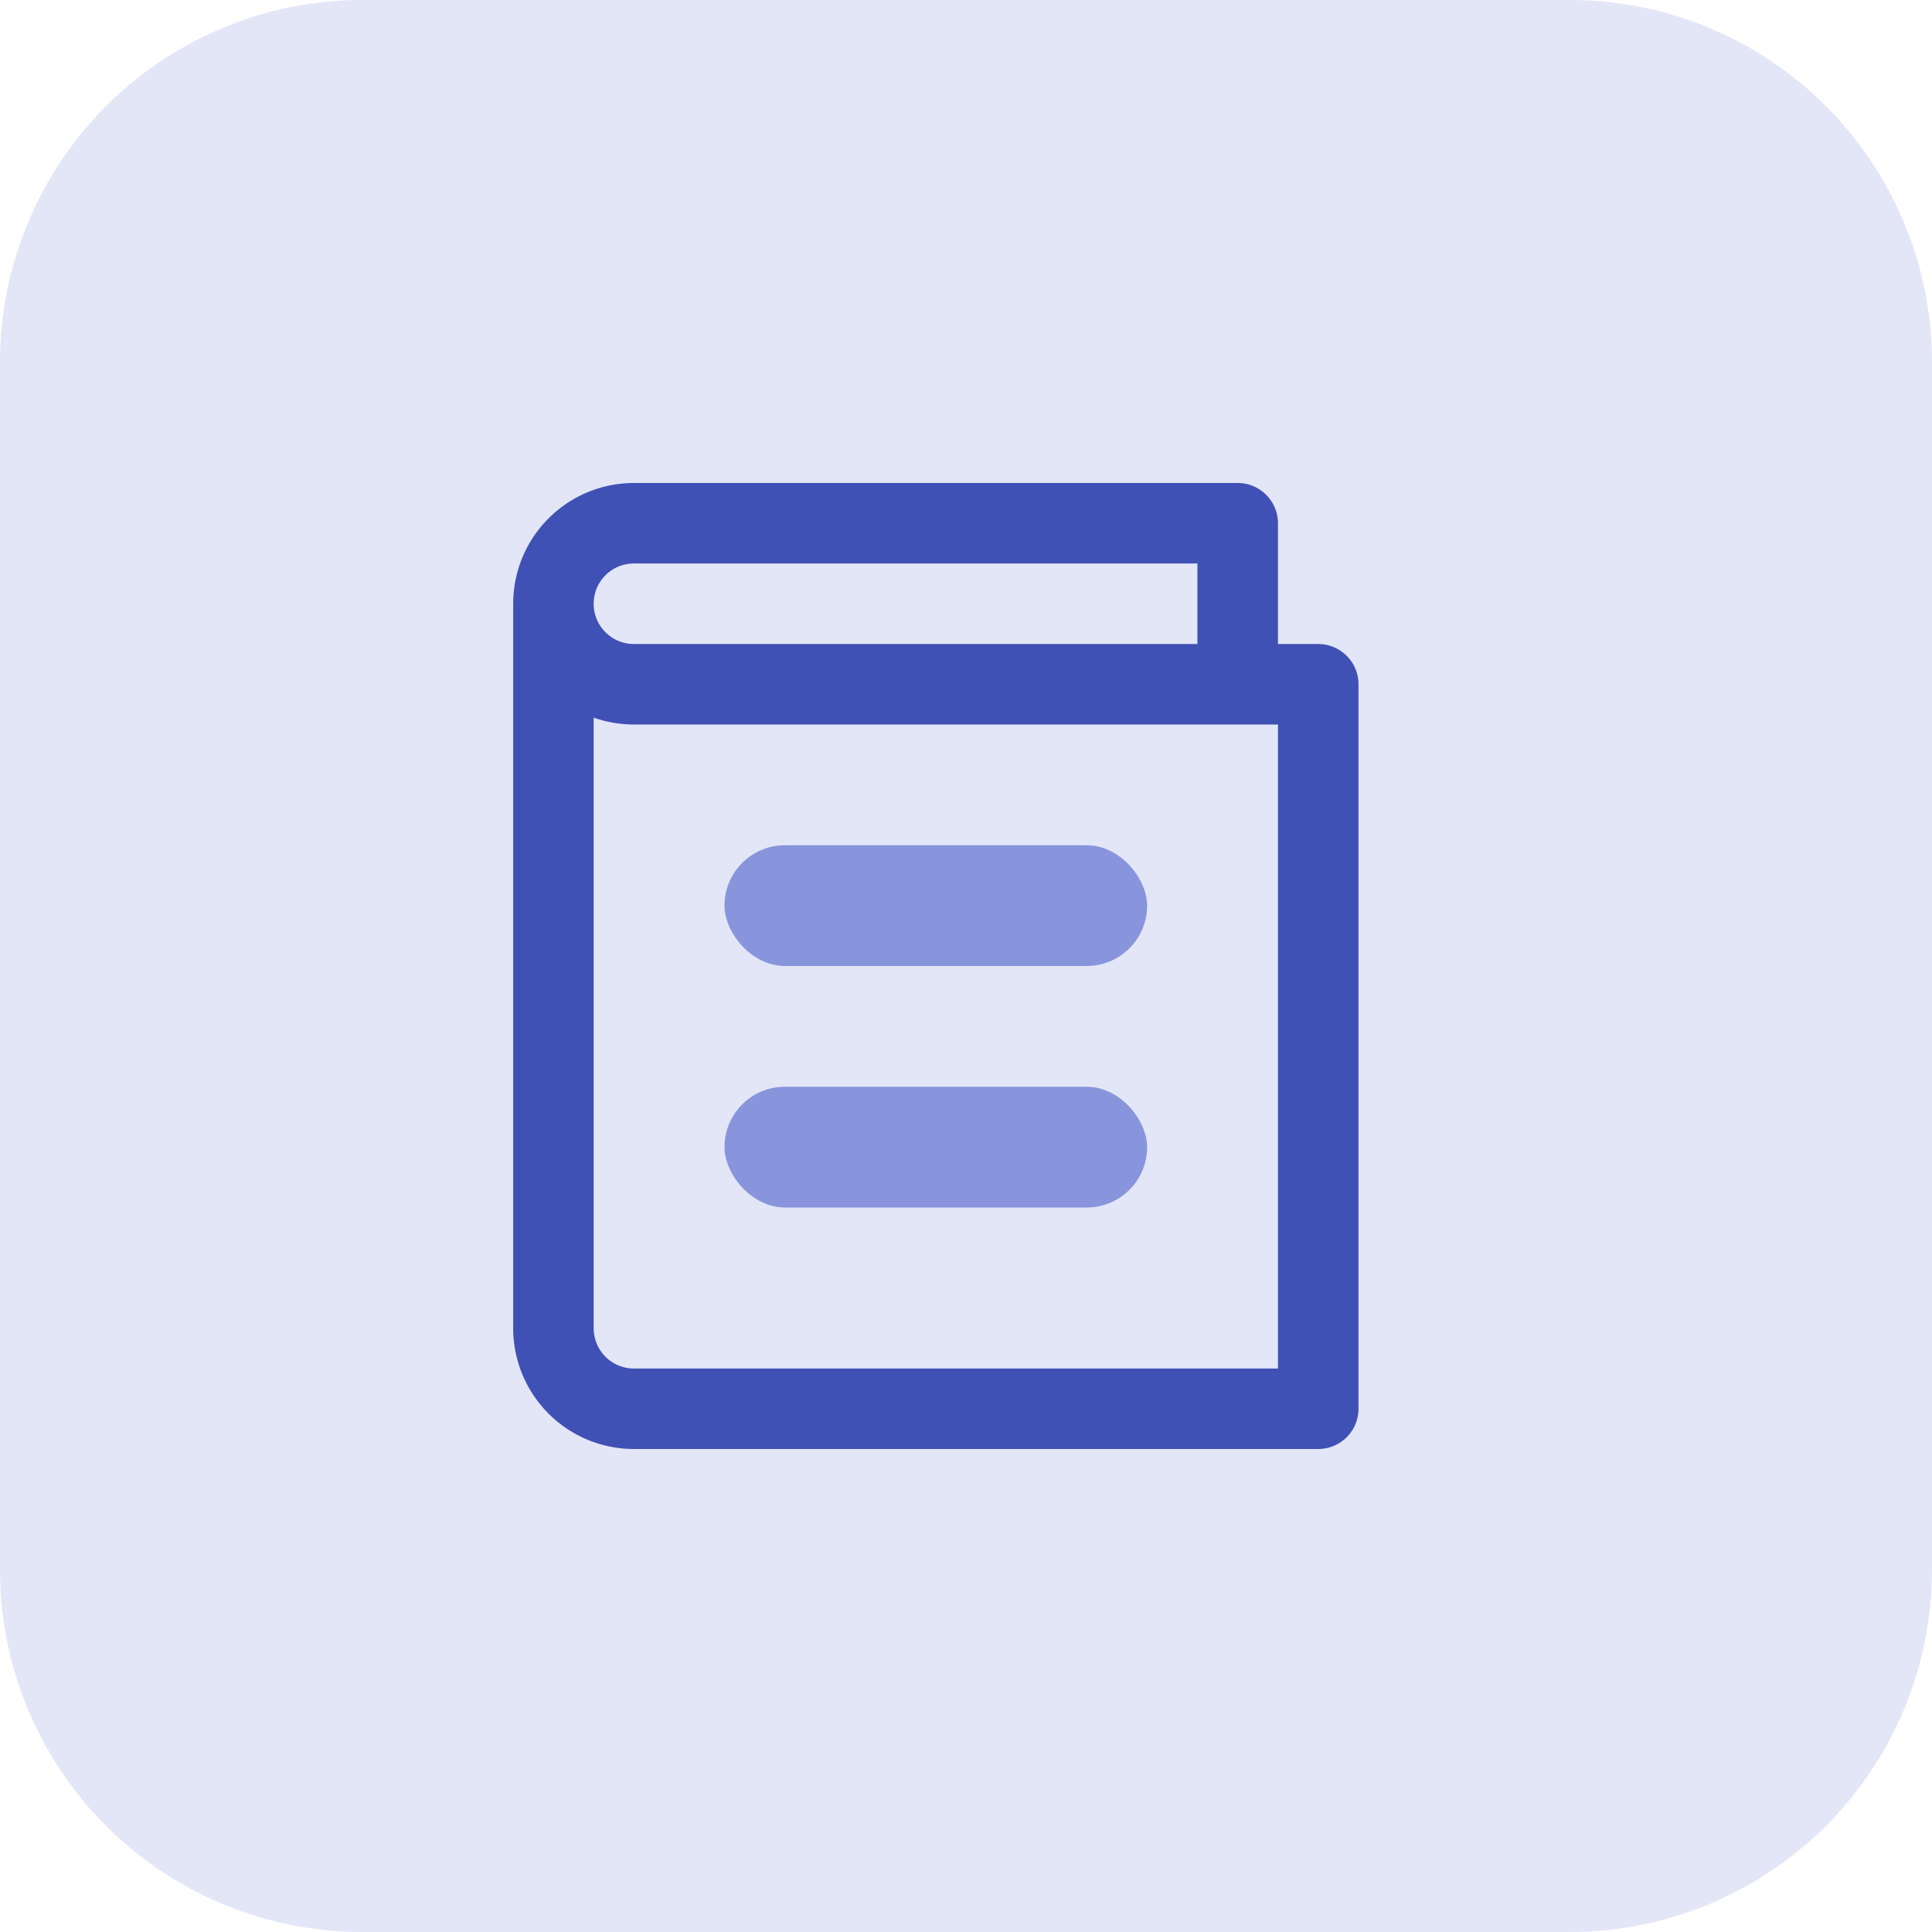 <svg id="record" xmlns="http://www.w3.org/2000/svg" width="32" height="32" viewBox="0 0 32 32">
  <path id="Path_4" data-name="Path 4" d="M26,32H6a6,6,0,0,1-6-6V6A6,6,0,0,1,6,0H26a6,6,0,0,1,6,6V26A6,6,0,0,1,26,32Z" fill="#e3e6f7"/>
  <path id="Path_8" data-name="Path 8" d="M21.833,24H10.5a2,2,0,0,1-2-2V10h0a2,2,0,0,1,2-2h10a.667.667,0,0,1,.667.667v2h.667a.667.667,0,0,1,.667.667v12A.667.667,0,0,1,21.833,24Zm-12-12.114V22a.667.667,0,0,0,.667.667H21.167V12H10.5A1.992,1.992,0,0,1,9.833,11.886ZM10.5,9.333a.667.667,0,1,0,0,1.334h9.333V9.333Z" fill="#3f51b5"/>
  <rect id="Rectangle_1" data-name="Rectangle 1" width="7" height="2" rx="1" transform="translate(12 14)" fill="#8895dd"/>
  <rect id="Rectangle_2" data-name="Rectangle 2" width="7" height="2" rx="1" transform="translate(12 18)" fill="#8895dd"/>
</svg>
